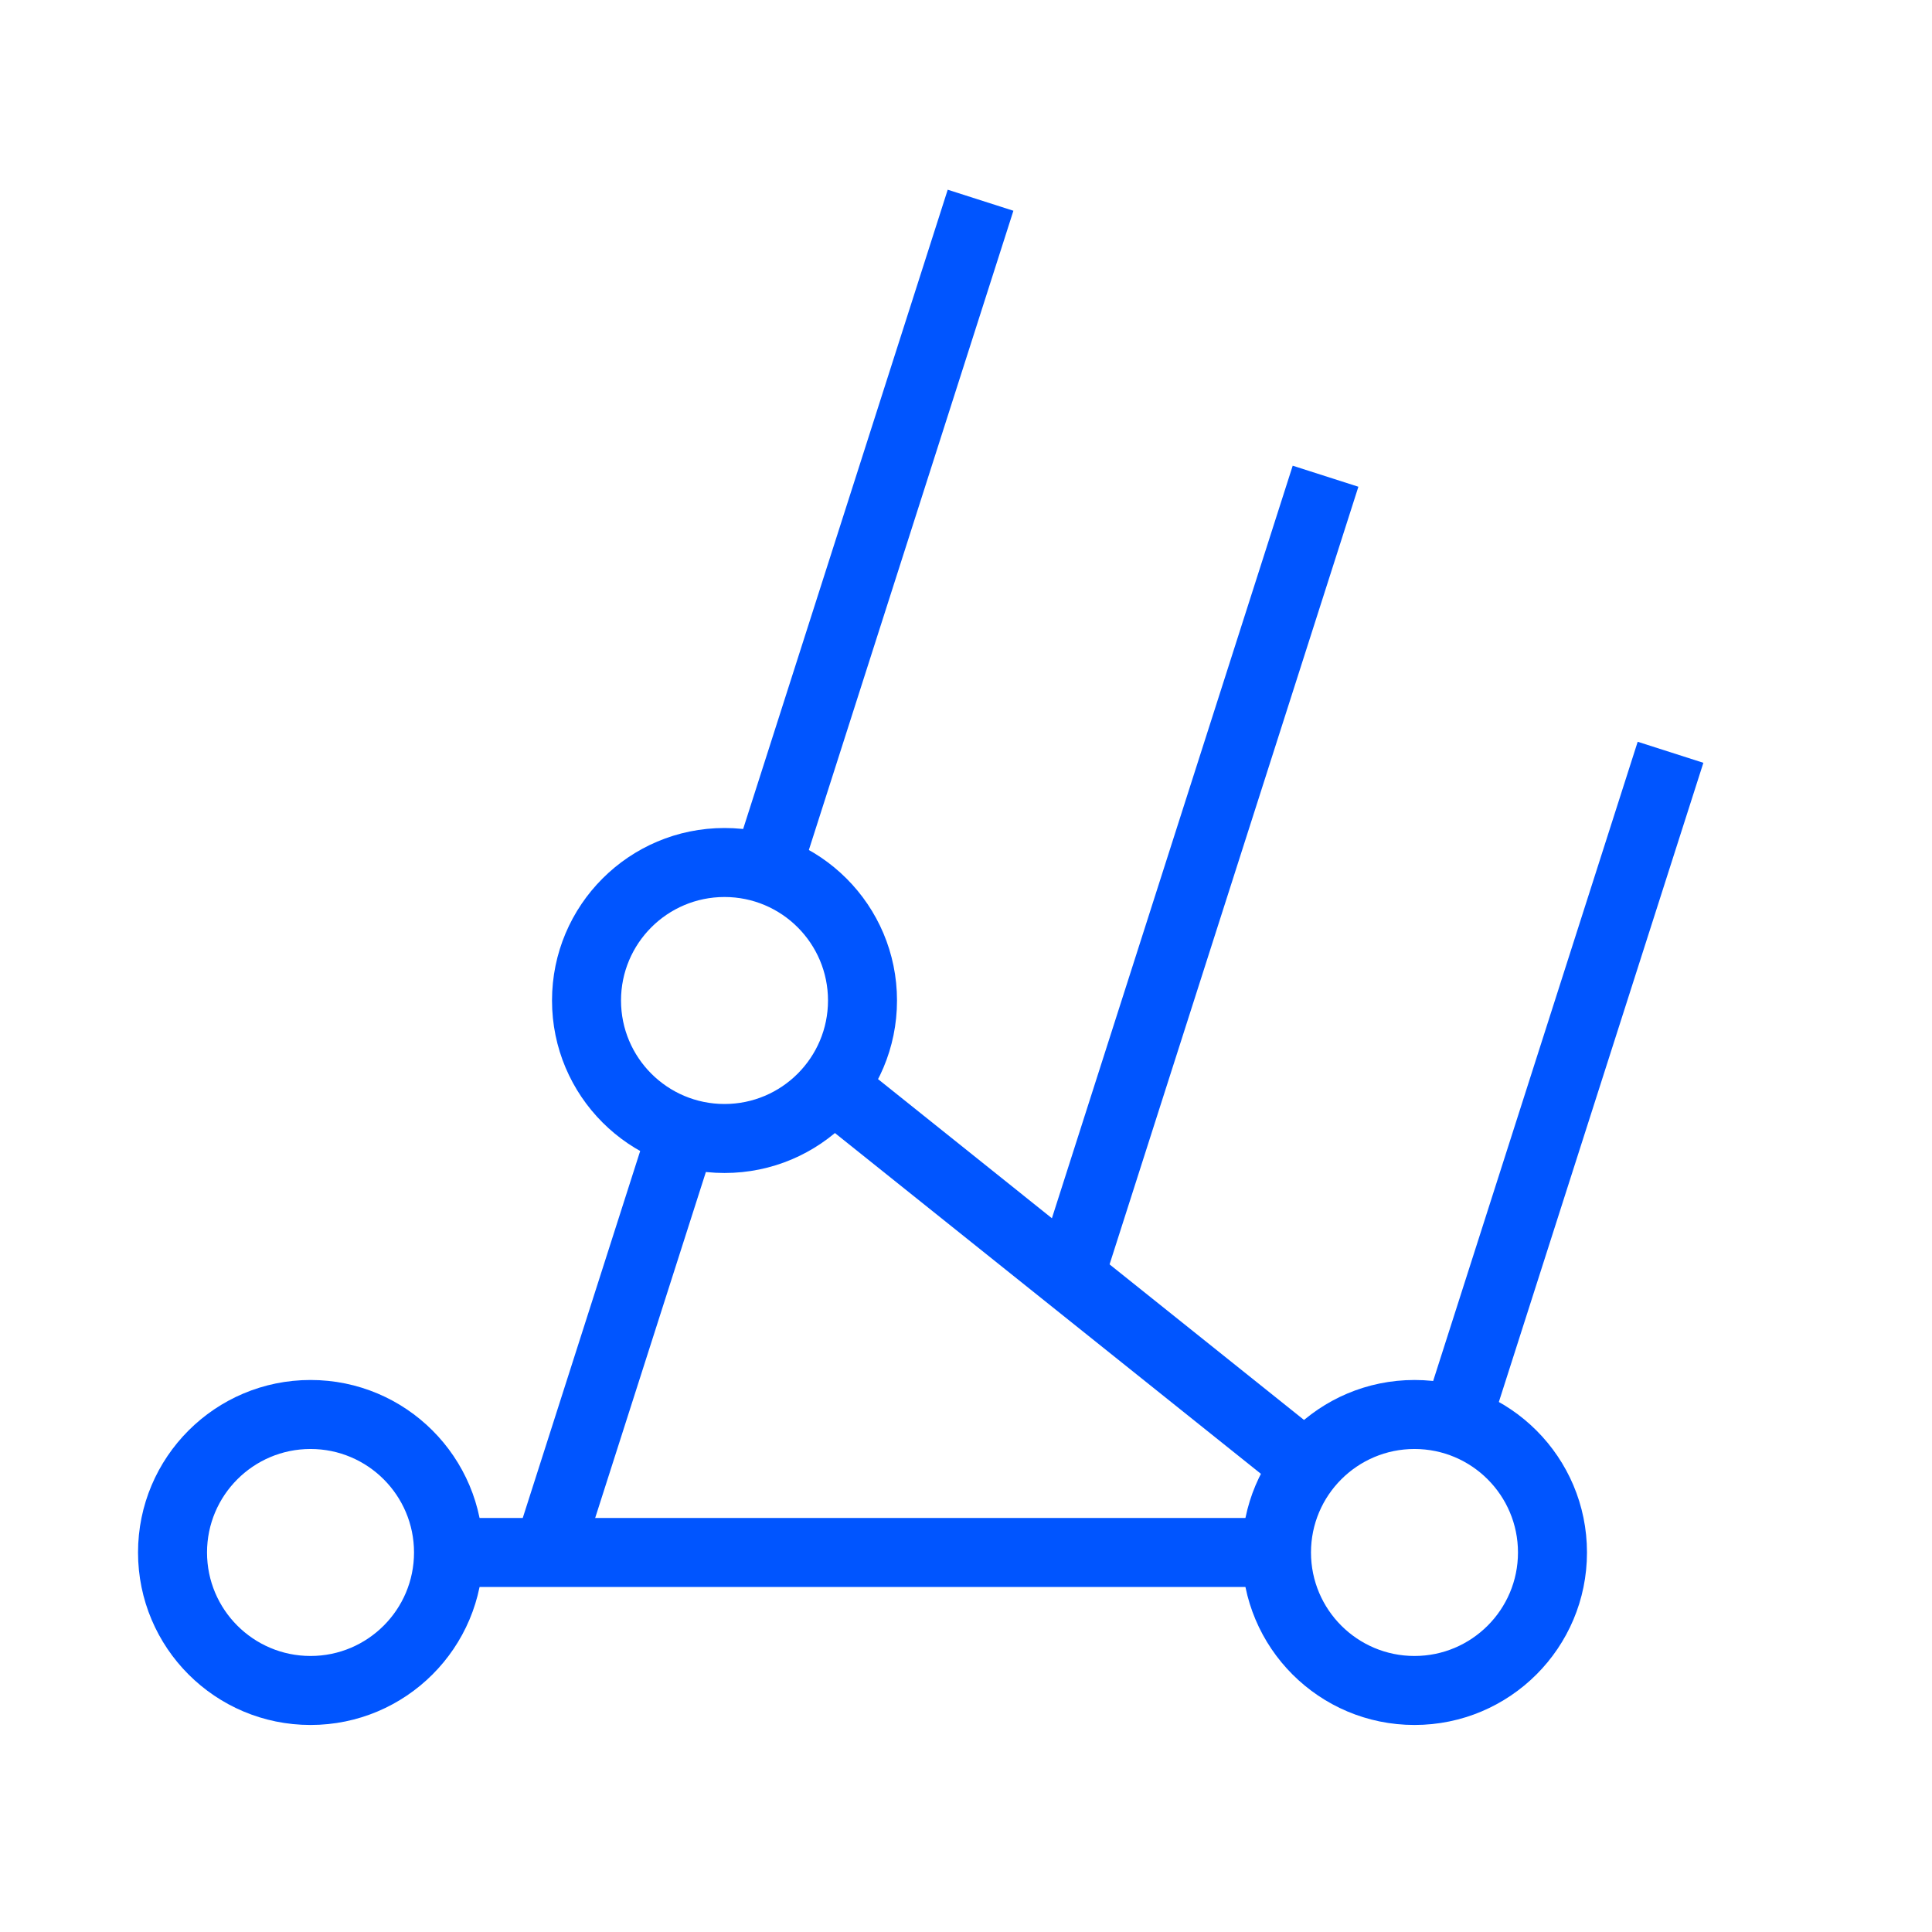 <?xml version="1.0" encoding="UTF-8" standalone="no" ?>
<!DOCTYPE svg PUBLIC "-//W3C//DTD SVG 1.1//EN" "http://www.w3.org/Graphics/SVG/1.1/DTD/svg11.dtd">
<svg xmlns="http://www.w3.org/2000/svg" xmlns:xlink="http://www.w3.org/1999/xlink" version="1.1" width="1080" height="1080" viewBox="0 0 1080 1080" xml:space="preserve">
<desc>Created with Fabric.js 5.2.4</desc>
<defs>
</defs>
<rect x="0" y="0" width="100%" height="100%" fill="transparent"></rect>
<g transform="matrix(1 0 0 1 540 540)" id="a6474d76-c44b-4cb3-bcc2-9e97042a2b6d"  >
<rect style="stroke: none; stroke-width: 1; stroke-dasharray: none; stroke-linecap: butt; stroke-dashoffset: 0; stroke-linejoin: miter; stroke-miterlimit: 4; fill: #0055ff; fill-rule: nonzero; opacity: 1; visibility: hidden;" vector-effect="non-scaling-stroke"  x="-540" y="-540" rx="0" ry="0" width="1080" height="1080" />
</g>
<g transform="matrix(1 0 0 1 540 540)" id="1fc2687a-fc2d-4a62-942d-07f30305f0f7"  >
</g>
<g transform="matrix(38.57 0 0 38.57 540 540)"  >
<g style=""   >
		<g transform="matrix(1 0 0 1 -1.5 8.5)" id="Line"  >
<path style="stroke: none; stroke-width: 1; stroke-dasharray: none; stroke-linecap: butt; stroke-dashoffset: 0; stroke-linejoin: miter; stroke-miterlimit: 4; fill: #0055ff; fill-rule: nonzero; opacity: 1;" vector-effect="non-scaling-stroke"  transform=" translate(-12.5, -22.5)" d="M 6.5 23 L 18.5 23 L 18.5 22 L 6.5 22 z" stroke-linecap="round" />
</g>
		<g transform="matrix(1 0 0 1 8.67 1.73)"  >
<path style="stroke: none; stroke-width: 1; stroke-dasharray: none; stroke-linecap: butt; stroke-dashoffset: 0; stroke-linejoin: miter; stroke-miterlimit: 4; fill: #0055ff; fill-rule: nonzero; opacity: 1;" vector-effect="non-scaling-stroke"  transform=" translate(-22.67, -15.73)" d="M 21.596 20.715 L 24.687 11.055 L 23.735 10.75 L 20.644 20.41 z" stroke-linecap="round" />
</g>
		<g transform="matrix(1 0 0 1 -5.09 5.46)"  >
<path style="stroke: none; stroke-width: 1; stroke-dasharray: none; stroke-linecap: butt; stroke-dashoffset: 0; stroke-linejoin: miter; stroke-miterlimit: 4; fill: #0055ff; fill-rule: nonzero; opacity: 1;" vector-effect="non-scaling-stroke"  transform=" translate(-8.91, -19.46)" d="M 8.413 22.664 L 10.363 16.57 L 9.411 16.265 L 7.461 22.359 z" stroke-linecap="round" />
</g>
		<g transform="matrix(1 0 0 1 -1.33 -6.28)"  >
<path style="stroke: none; stroke-width: 1; stroke-dasharray: none; stroke-linecap: butt; stroke-dashoffset: 0; stroke-linejoin: miter; stroke-miterlimit: 4; fill: #0055ff; fill-rule: nonzero; opacity: 1;" vector-effect="non-scaling-stroke"  transform=" translate(-12.67, -7.72)" d="M 11.602 12.695 L 14.687 3.054 L 13.735 2.749 L 10.65 12.39 z" stroke-linecap="round" />
</g>
		<g transform="matrix(1 0 0 1 1.5 4.5)"  >
<path style="stroke: none; stroke-width: 1; stroke-dasharray: none; stroke-linecap: butt; stroke-dashoffset: 0; stroke-linejoin: miter; stroke-miterlimit: 4; fill: #0055ff; fill-rule: nonzero; opacity: 1;" vector-effect="non-scaling-stroke"  transform=" translate(-15.5, -18.5)" d="M 11.783 16.167 L 18.6 21.621 L 19.225 20.84 L 12.408 15.386 z" stroke-linecap="round" />
</g>
		<g transform="matrix(1 0 0 1 3.36 -1.3)"  >
<path style="stroke: none; stroke-width: 1; stroke-dasharray: none; stroke-linecap: butt; stroke-dashoffset: 0; stroke-linejoin: miter; stroke-miterlimit: 4; fill: #0055ff; fill-rule: nonzero; opacity: 1;" vector-effect="non-scaling-stroke"  transform=" translate(-17.36, -12.7)" d="M 15.976 18.652 L 19.687 7.054 L 18.735 6.749 L 15.024 18.347 z" stroke-linecap="round" />
</g>
		<g transform="matrix(1 0 0 1 -1.5 4.5)"  >
<path style="stroke: none; stroke-width: 1; stroke-dasharray: none; stroke-linecap: butt; stroke-dashoffset: 0; stroke-linejoin: miter; stroke-miterlimit: 4; fill: #0055ff; fill-rule: nonzero; opacity: 1;" vector-effect="non-scaling-stroke"  transform=" translate(-12.5, -18.5)" d="M 4.5 24 C 5.328 24 6 23.328 6 22.5 C 6 21.672 5.328 21 4.5 21 C 3.672 21 3 21.672 3 22.5 C 3 23.328 3.672 24 4.5 24 z M 4.5 25 C 3.119 25 2 23.881 2 22.5 C 2 21.119 3.119 20 4.5 20 C 5.881 20 7 21.119 7 22.5 C 7 23.881 5.881 25 4.5 25 z M 10.5 16 C 11.328 16 12 15.328 12 14.5 C 12 13.672 11.328 13 10.5 13 C 9.672 13 9 13.672 9 14.5 C 9 15.328 9.672 16 10.5 16 z M 10.5 17 C 9.119 17 8 15.881 8 14.5 C 8 13.119 9.119 12 10.5 12 C 11.881 12 13 13.119 13 14.5 C 13 15.881 11.881 17 10.5 17 z M 20.5 24 C 21.328 24 22 23.328 22 22.5 C 22 21.672 21.328 21 20.5 21 C 19.672 21 19 21.672 19 22.5 C 19 23.328 19.672 24 20.5 24 z M 20.5 25 C 19.119 25 18 23.881 18 22.5 C 18 21.119 19.119 20 20.5 20 C 21.881 20 23 21.119 23 22.5 C 23 23.881 21.881 25 20.5 25 z" stroke-linecap="round" />
</g>
</g>
</g>
</svg>